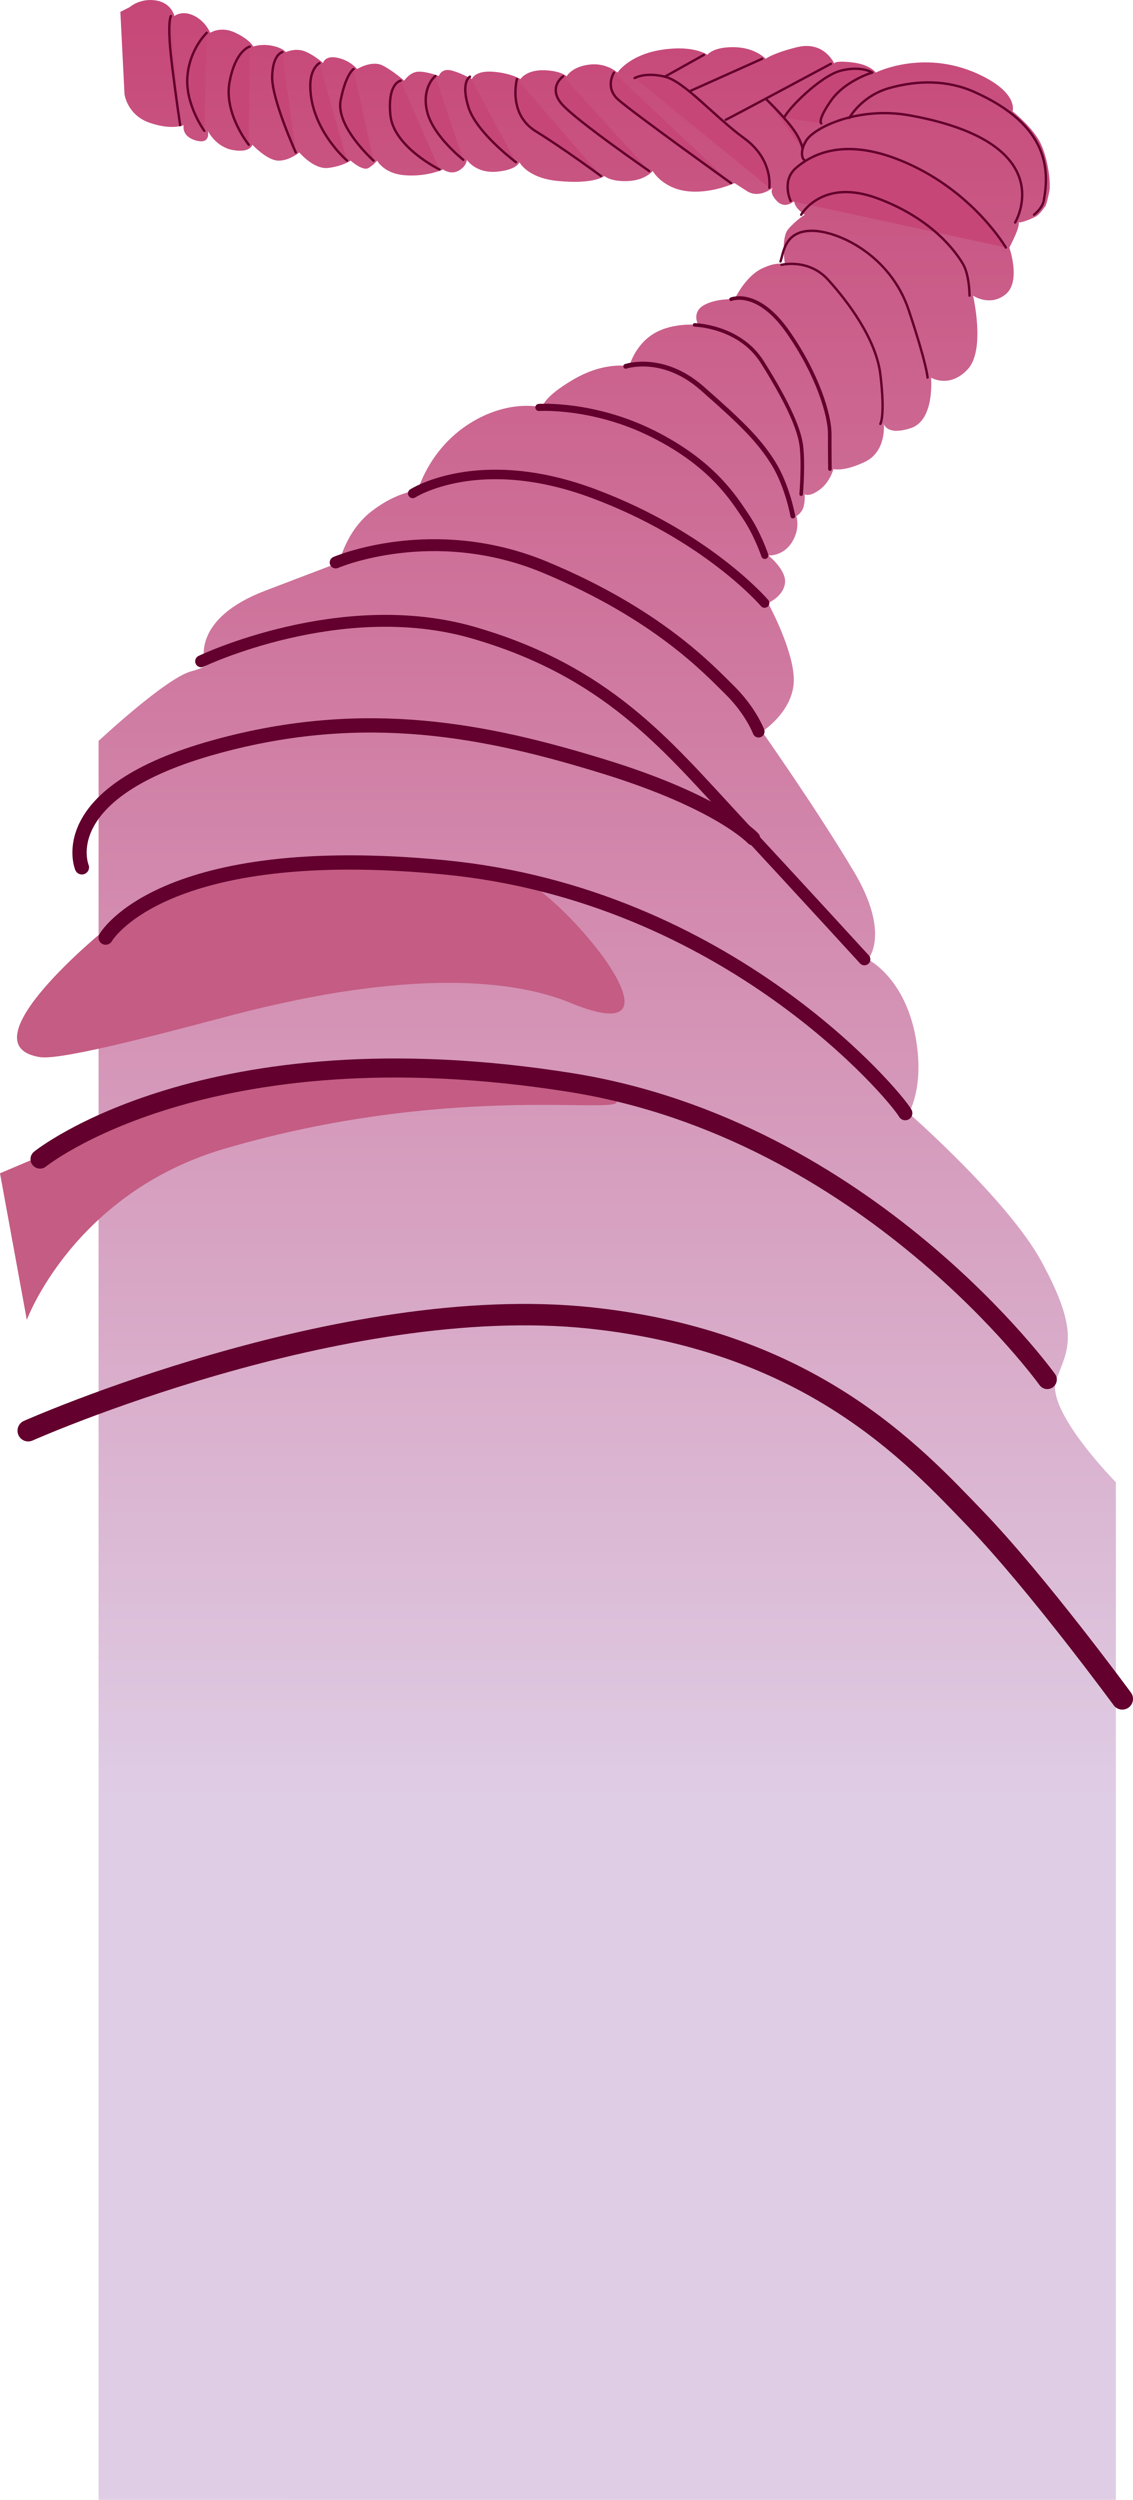 <?xml version="1.0" encoding="UTF-8"?>
<svg id="Layer_2" data-name="Layer 2" xmlns="http://www.w3.org/2000/svg" xmlns:xlink="http://www.w3.org/1999/xlink" viewBox="0 0 1349.22 2975.06">
  <defs>
    <style>
      .cls-1 {
        stroke-width: 4.25px;
      }

      .cls-1, .cls-2, .cls-3, .cls-4, .cls-5, .cls-6, .cls-7, .cls-8, .cls-9 {
        fill: none;
        stroke: #63002d;
        stroke-linecap: round;
        stroke-linejoin: round;
      }

      .cls-10 {
        fill: #c45c83;
      }

      .cls-10, .cls-11, .cls-12 {
        stroke-width: 0px;
      }

      .cls-11 {
        fill: url(#linear-gradient);
      }

      .cls-2 {
        stroke-width: 5.67px;
      }

      .cls-3 {
        stroke-width: 11.34px;
      }

      .cls-12 {
        fill: #c64777;
      }

      .cls-4 {
        stroke-width: 17.01px;
      }

      .cls-5 {
        stroke-width: 22.68px;
      }

      .cls-6 {
        stroke-width: 8.5px;
      }

      .cls-7 {
        stroke-width: 25.51px;
      }

      .cls-8 {
        stroke-width: 2.83px;
      }

      .cls-9 {
        stroke-width: 14.17px;
      }
    </style>
    <linearGradient id="linear-gradient" x1="723.13" y1="2975.06" x2="723.13" y2="0" gradientUnits="userSpaceOnUse">
      <stop offset=".28" stop-color="#dfcde5"/>
      <stop offset="1" stop-color="#c64777"/>
    </linearGradient>
  </defs>
  <g id="Layer_59" data-name="Layer 59">
    <g>
      <path class="cls-11" d="m154.37,8.52s12.34-11.03,31.28-7.99c18.94,3.03,22.03,18.6,22.03,18.6,0,0,8.69-7.37,22.95-.62,14.26,6.75,19.73,20.55,19.73,20.55,0,0,12.39-8.53,30.12,0,17.73,8.53,21.14,16.38,21.14,16.38,0,0,8.99-3.58,22.01-1.07s16.74,7.65,16.74,7.65c0,0,11.91-5.64,23.56-.57,11.65,5.07,20.72,13.6,20.72,13.6,0,0,2.22-9.72,17.72-6.19,15.5,3.52,22.88,13.31,22.88,13.31,0,0,17.55-10.83,30.44-4.21,12.89,6.62,25.63,18.06,25.63,18.06,0,0,6.61-10.15,16.53-10.69s24.71,5.1,24.71,5.1c0,0,2.9-8.99,13.71-6.84,10.81,2.15,25.58,10.58,25.58,10.58,0,0,3.38-10.28,24.66-8.84,21.28,1.43,33.29,8.77,33.29,8.77,0,0,6.58-10.76,27.07-10.51s27.92,7.19,27.92,7.19c0,0,5.92-11.26,26.73-13.89,20.81-2.64,33.78,9.51,33.78,9.51,0,0,13.7-21.06,52.35-27.12,38.65-6.06,54.77,5.98,54.77,5.98,0,0,6.23-9.52,31.72-9.13s37.59,13.85,37.59,13.85c0,0,8.82-6.81,37.39-13.83,32.62-8.02,44.52,19.78,44.52,19.78,0,0-2.01-4.21,20.31-1.79,22.32,2.42,28.93,12.22,28.93,12.22,0,0,60.25-30.29,128.56,4.89,41.45,21.34,34.37,41.22,34.37,41.22,0,0,19.89,15.5,30.79,33.3,10.9,17.81,15.04,51.34,13.08,61.4-4.15,21.37-5.8,19.29-5.8,19.29,0,0-5.26,8.87-11.54,11.88-13.81,6.61-19.31,6.48-19.31,6.48,0,0,1.83,3.02-5.77,19.09-6,12.69-5.31,10.66-5.31,10.66,0,0,14.26,40.46-4.38,55.67-18.64,15.21-38.85,1.61-38.85,1.61,0,0,15.32,65.01-6.59,87.96-21.91,22.95-43.4,9.58-43.4,9.58,0,0,4.75,50.6-24.02,60.09-28.77,9.49-32.17-4.93-32.17-4.93,0,0,3.33,32.46-22.06,44.85-25.39,12.4-38,8.88-38,8.88,0,0-3.87,15.45-16.6,24.69-12.73,9.24-17.66,5.17-17.66,5.17,0,0,.72,9.86-1.79,16.52-2.51,6.66-8.12,9.51-8.12,9.51,0,0,5.28,14.95-5.57,31.66-10.84,16.71-27.82,15.17-27.82,15.17,0,0,22.15,17.45,19.87,33.31-2.28,15.86-20.15,23.37-20.15,23.37,0,0,33.59,61.43,30.47,96.29s-37.59,56.7-37.59,56.7c0,0,64.96,92.1,109.35,166.66,44.39,74.56,16.67,104.47,16.67,104.47,0,0,50.25,24.23,59.16,108.83,5.15,48.94-10.54,74.15-10.54,74.15,0,0,118.2,103.45,157.82,176.11,46.83,85.85,31.63,104.61,17.88,140.99-13.75,36.38,70.98,122.14,70.98,122.14v1211.08H117.39V881.8s79.64-74.42,110.09-82.78c30.44-8.36,16.23-12,16.23-12,0,0-15.89-50.49,72.16-84.04l88.05-33.55s8.33-37.74,38.72-61.13c30.4-23.39,55.02-24.67,55.02-24.67,0,0,12.78-48.39,60.72-79.09,47.93-30.7,87.57-19.62,87.57-19.62,0,0-.86-11.23,37.04-33.37,37.9-22.13,66.34-15.56,66.34-15.56,0,0,6.34-24.99,29.09-38.87,22.75-13.88,52.99-10.44,52.99-10.44,0,0-8.25-15.01,6.79-23.49,15.04-8.48,36.56-7.02,36.56-7.02,0,0,12.42-26.93,32.47-36.56,20.05-9.62,27.62-4.4,27.62-4.4,0,0-5.44-31.85,3.91-42.65,9.35-10.8,19.53-16.97,19.53-16.97,0,0-12.28-7.81-12.58-16.44,0,0-10.62,10.56-20.69,0-10.07-10.56-4.68-15.82-4.68-15.82,0,0-16.05,13.63-30.84,4.1l-14.79-9.52s-28.46,13.38-57.35,9.52c-28.89-3.85-40.08-23.88-40.08-23.88,0,0-9.07,11.23-29.99,11.96s-27.51-6.08-27.51-6.08c0,0-12.12,10.36-56.07,5.89-36.1-3.67-45.12-22.33-45.12-22.33,0,0-2.91,9.41-27.6,11.39-24.68,1.98-35.06-14.21-35.06-14.21,0,0-.02,7.47-9.66,12.91-9.64,5.44-18.65-1.38-18.65-1.38,0,0-19.89,9.24-46.78,6.76-24.05-2.22-31.75-17.31-31.75-17.31,0,0-3.09,4.32-10.03,8.72-6.94,4.4-21.53-8.72-21.53-8.72,0,0-9.32,6.63-26.67,8.72-17.35,2.09-34.42-18.46-34.42-18.46,0,0-12.63,10.5-25.75,9.74s-30.19-18.86-30.19-18.86c0,0-2.2,9.94-23.03,6.31s-29.95-22.91-29.95-22.91c0,0,4.11,16.58-14.01,11.57-18.13-5.01-14.76-18.32-14.76-18.32,0,0-14.17,6.37-40.78-2.89-26.61-9.26-29.7-33.94-29.7-33.94l-4.94-98.01,11.06-5.58Z"/>
      <path class="cls-10" d="m31.93,1570.84s55.59-151.18,236.12-203.93c262-76.56,460.98-41.86,466.12-54.85,5.14-12.99-79.01-25.24-86.77-28.47-7.77-3.23-368.6-5.5-368.6-5.5L0,1396.36l31.93,174.47Z"/>
      <path class="cls-10" d="m276.8,1208.04c213.32-55.8,336.93-41.57,402.44-14.55,153.25,63.2-8.3-128.97-59.24-147.08-36.98-13.15-126.98-38.56-333.46-9.34-98.97,14-160.7,68.58-160.7,68.58,0,0-170.5,138.04-78.18,152.48,27.35,4.28,166.55-33.72,229.14-50.09Z"/>
      <g>
        <path class="cls-12" d="m214.53,148.94s-5.16-34.72-8.89-64.91c-1.66-13.44-3.04-25.99-3.55-34.17-1.66-26.54,1.39-30.74,1.39-30.74"/>
        <path class="cls-8" d="m214.53,148.94s-5.16-34.72-8.89-64.91c-1.66-13.44-3.04-25.99-3.55-34.17-1.66-26.54,1.39-30.74,1.39-30.74"/>
      </g>
      <g>
        <path class="cls-12" d="m243.3,155.69s-22.4-30.62-20.19-63.8c2.21-33.18,23.06-52.84,23.06-52.84"/>
        <path class="cls-8" d="m243.3,155.69s-22.4-30.62-20.19-63.8c2.21-33.18,23.06-52.84,23.06-52.84"/>
      </g>
      <g>
        <path class="cls-12" d="m296.28,172.3s-30.04-36.95-22.88-74.92c7.16-37.97,24.03-41.94,24.03-41.94"/>
        <path class="cls-8" d="m296.28,172.3s-30.04-36.95-22.88-74.92c7.16-37.97,24.03-41.94,24.03-41.94"/>
      </g>
      <g>
        <path class="cls-12" d="m352.22,181.42s-28.67-63.29-28.12-90.17,12.08-29.22,12.08-29.22"/>
        <path class="cls-8" d="m352.22,181.42s-28.67-63.29-28.12-90.17,12.08-29.22,12.08-29.22"/>
      </g>
      <g>
        <path class="cls-12" d="m413.3,191.16c-2.68-2.25-43.84-39-43.8-89.28.01-21.04,10.96-26.83,10.96-26.83"/>
        <path class="cls-8" d="m413.3,191.16c-2.68-2.25-43.84-39-43.8-89.28.01-21.04,10.96-26.83,10.96-26.83"/>
      </g>
      <g>
        <path class="cls-12" d="m444.86,191.16s-45.34-40.32-39.2-71.77c6.14-31.46,15.4-37.21,15.4-37.21"/>
        <path class="cls-8" d="m444.86,191.16s-45.34-40.32-39.2-71.77c6.14-31.46,15.4-37.21,15.4-37.21"/>
      </g>
      <g>
        <path class="cls-12" d="m523.4,201.71s-55.04-26.91-58.56-65.04c-3.52-38.14,12.29-40.64,12.29-40.64"/>
        <path class="cls-8" d="m523.4,201.71s-55.04-26.91-58.56-65.04c-3.52-38.14,12.29-40.64,12.29-40.64"/>
      </g>
      <g>
        <path class="cls-12" d="m551.71,190.17s-35.82-28-42.99-57.06c-7.16-29.07,9.66-42.67,9.66-42.67"/>
        <path class="cls-8" d="m551.71,190.17s-35.82-28-42.99-57.06c-7.16-29.07,9.66-42.67,9.66-42.67"/>
      </g>
      <g>
        <path class="cls-12" d="m614.37,192.99s-47.23-35.16-56.6-65.64c-9.37-30.48,1.86-36.11,1.86-36.11"/>
        <path class="cls-8" d="m614.37,192.99s-47.23-35.16-56.6-65.64c-9.37-30.48,1.86-36.11,1.86-36.11"/>
      </g>
      <g>
        <path class="cls-12" d="m715.56,209.43s-43.91-32.4-77.61-53.24c-33.7-20.83-22.33-62.09-22.33-62.09"/>
        <path class="cls-8" d="m715.56,209.43s-43.91-32.4-77.61-53.24c-33.7-20.83-22.33-62.09-22.33-62.09"/>
      </g>
      <g>
        <path class="cls-12" d="m773.06,203.54s-84.78-58.6-103.26-78.85c-18.49-20.25.82-33.91.82-33.91"/>
        <path class="cls-8" d="m773.06,203.54s-84.78-58.6-103.26-78.85c-18.49-20.25.82-33.91.82-33.91"/>
      </g>
      <g>
        <path class="cls-12" d="m870.49,217.9s-118.42-84.95-134.51-99.53c-16.09-14.58-4.84-31.97-4.84-31.97"/>
        <path class="cls-8" d="m870.49,217.9s-118.42-84.95-134.51-99.53c-16.09-14.58-4.84-31.97-4.84-31.97"/>
      </g>
      <g>
        <path class="cls-12" d="m916.12,223.32s5.13-33.26-29.92-58.76c-35.05-25.5-70.97-67.58-94.48-73.32-23.51-5.74-36.02,1.66-36.02,1.66"/>
        <path class="cls-8" d="m916.12,223.32s5.13-33.26-29.92-58.76c-35.05-25.5-70.97-67.58-94.48-73.32-23.51-5.74-36.02,1.66-36.02,1.66"/>
      </g>
      <g>
        <line class="cls-12" x1="791.72" y1="91.24" x2="838.26" y2="65.25"/>
        <line class="cls-8" x1="791.72" y1="91.24" x2="838.26" y2="65.25"/>
      </g>
      <g>
        <line class="cls-12" x1="820.9" y1="108.76" x2="907.57" y2="69.97"/>
        <line class="cls-8" x1="820.9" y1="108.76" x2="907.57" y2="69.97"/>
      </g>
      <g>
        <path class="cls-12" d="m864.24,142.56c1.57-.36,125.24-66.64,125.24-66.64"/>
        <path class="cls-8" d="m864.24,142.56c1.57-.36,125.24-66.64,125.24-66.64"/>
      </g>
      <g>
        <path class="cls-12" d="m941.5,239.14s-11.35-23.95,6.4-39.26c22.02-18.99,64.56-38.25,139.46-2.36,74.9,35.89,110.43,97.04,110.43,97.04"/>
        <path class="cls-8" d="m941.5,239.14s-11.35-23.95,6.4-39.26c22.02-18.99,64.56-38.25,139.46-2.36,74.9,35.89,110.43,97.04,110.43,97.04"/>
      </g>
      <path class="cls-8" d="m957.62,190.17c-1.9-.76-5.73-9.47,2.36-22.76,9.54-15.67,62.13-41.17,123.47-30.07,182.36,33,125.41,127.48,125.41,127.48"/>
      <g>
        <path class="cls-12" d="m911.77,117.47s19.44,18.54,31.34,34.27c11.9,15.73,12.59,25.63,12.59,25.63"/>
        <path class="cls-8" d="m911.77,117.47s19.44,18.54,31.34,34.27c11.9,15.73,12.59,25.63,12.59,25.63"/>
      </g>
      <g>
        <path class="cls-12" d="m933.68,140.3c4.15-10.37,43.36-50.13,67.85-56.27,24.49-6.14,37.19,2.32,37.19,2.32,0,0-32.52,9.54-49.24,33.59-16.72,24.05-11.47,26.98-11.47,26.98"/>
        <path class="cls-8" d="m933.68,140.3c4.15-10.37,43.36-50.13,67.85-56.27,24.49-6.14,37.19,2.32,37.19,2.32,0,0-32.52,9.54-49.24,33.59-16.72,24.05-11.47,26.98-11.47,26.98"/>
      </g>
      <path class="cls-8" d="m1011.42,140.3s14.31-26.11,47.46-35.46c33.15-9.34,68.55-9.96,100.93,4.39,90.46,40.1,89.59,94.3,83.21,129.28-1.77,9.67-11.67,17.02-11.67,17.02"/>
      <path class="cls-8" d="m954.07,255.58s24.49-44.05,90.66-19.61c66.17,24.44,94.2,64.81,102.05,78.27,7.85,13.46,7.77,37.6,7.77,37.6"/>
      <path class="cls-8" d="m929.44,311.18c3.53-9.64,4.45-35.92,36.27-36.5,31.81-.58,94.5,28.76,116.41,94.37,21.91,65.61,22.45,80.32,22.45,80.32"/>
      <path class="cls-8" d="m930.64,315.19s32.14-8,55.56,17.82c23.42,25.82,57.13,70.52,62.18,112.63,5.93,49.55,0,58.89,0,58.89"/>
      <path class="cls-1" d="m870.55,356.15s31.17-13.09,67.37,38.36c36.2,51.46,50.21,100.28,50.16,121.65-.05,21.37.23,42.1.23,42.1"/>
      <path class="cls-1" d="m827.2,386.67s53.35,1.21,80.37,43.97c27.02,42.76,43.39,76.65,46.5,98.44,3.11,21.78,0,59.05,0,59.05"/>
      <path class="cls-2" d="m745.12,435.98s44.02-15.03,90.92,26.12c46.9,41.15,67.75,61.63,84.76,88.91,17.01,27.28,23.34,63.14,23.34,63.14"/>
      <path class="cls-6" d="m641.75,484.91s64.5-4.25,135.51,31.26c71,35.5,96.02,76.56,110.54,97.99s22.97,46.83,22.97,46.83"/>
      <path class="cls-3" d="m491.49,587.22s78.4-50.78,214.76,0c136.36,50.78,204.23,130.44,204.23,130.44"/>
      <path class="cls-9" d="m399.72,669.42s115.53-49.98,249.36,5.69c133.83,55.67,194.38,121.03,219.77,146.04,25.4,25.01,34.51,49.49,34.51,49.49"/>
      <path class="cls-9" d="m239.51,787.01s166.55-79.84,324.59-33.92c158.04,45.92,228.27,132.01,309.81,219.96,81.54,87.95,155.47,168.72,155.47,168.72"/>
      <path class="cls-4" d="m97.53,1032.24s-37.34-89.26,159.43-143.48c178.95-49.31,323.91-18.98,461.98,23.48,138.07,42.46,177.76,85.4,177.76,85.4"/>
      <path class="cls-5" d="m47.67,1379.46s197.51-159.98,631.12-91.25c355.15,56.3,568.35,353.63,568.35,353.63"/>
      <path class="cls-7" d="m33.59,1702.73s373.07-165.84,670.04-134.13c261.05,27.87,383.66,161.72,457.72,238.68,74.06,76.95,175.11,214.61,175.11,214.61"/>
      <path class="cls-4" d="m1077.99,1324.75c-11.69-20.79-211.12-259.78-548.67-292.5-337.55-32.72-403.48,83.62-403.48,83.62"/>
    </g>
  </g>
</svg>